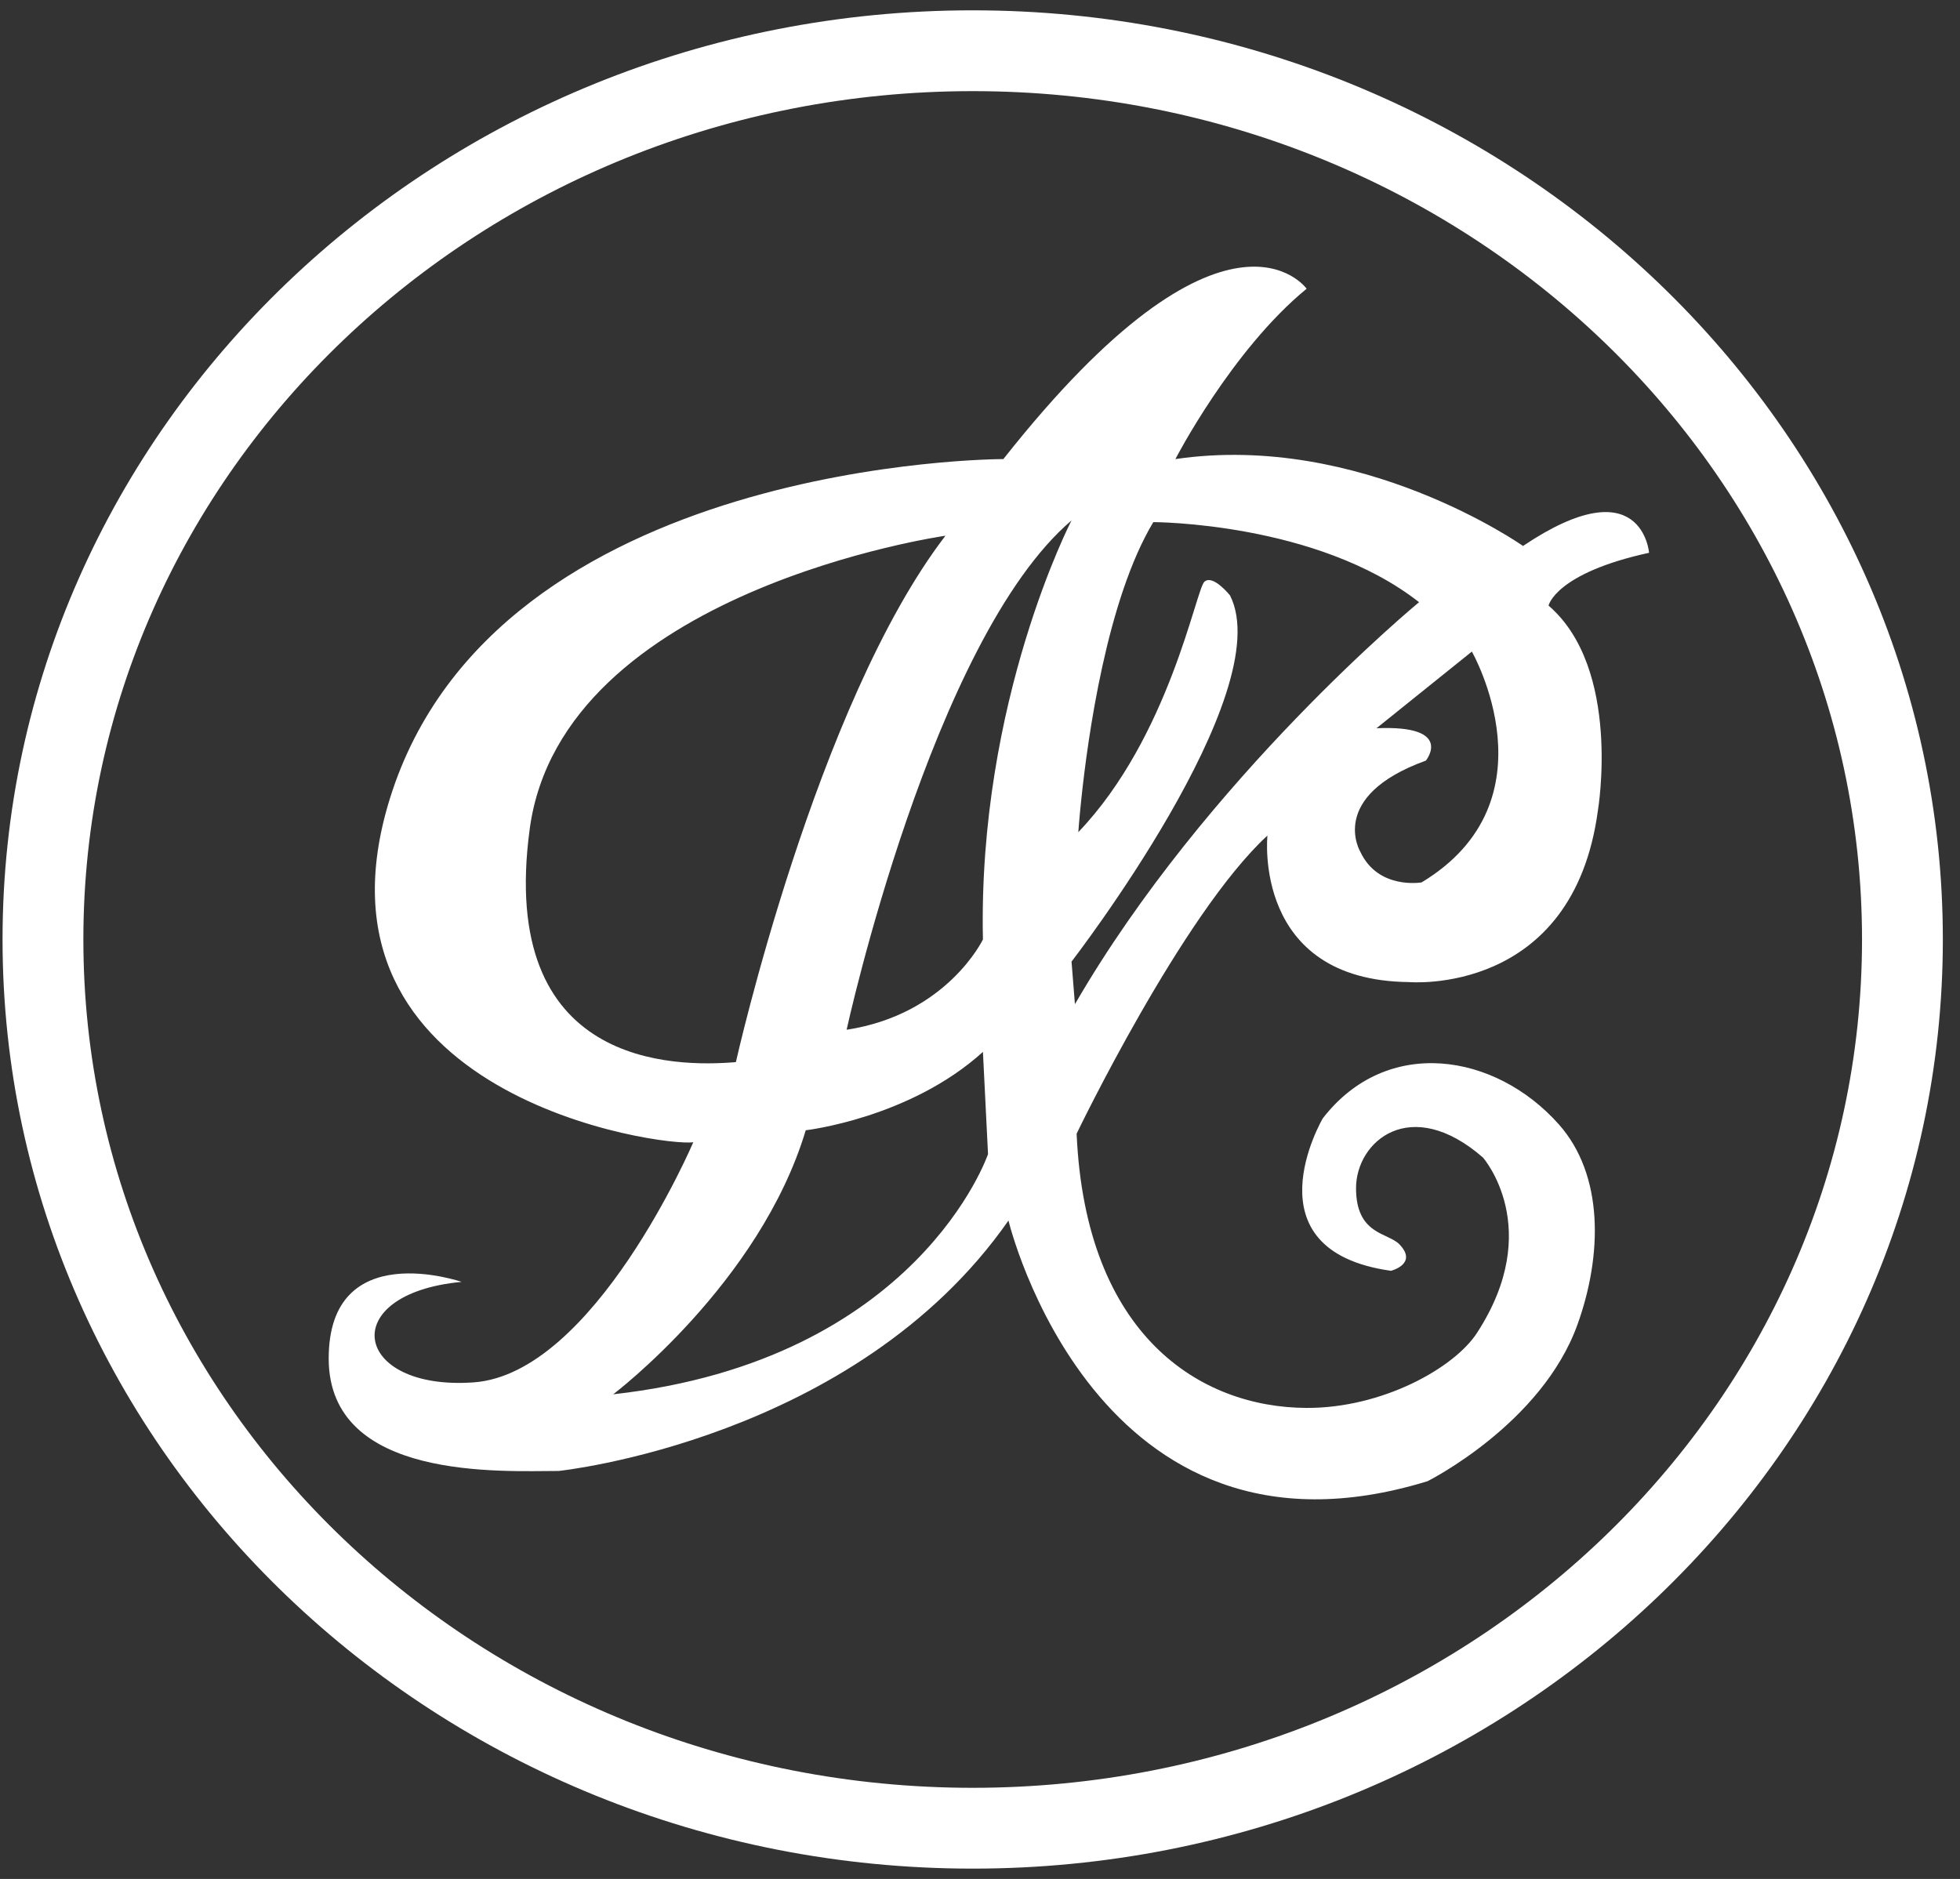 <?xml version="1.0" encoding="UTF-8" standalone="no"?>
<svg width="97px" height="93px" viewBox="0 0 97 93" version="1.1" xmlns="http://www.w3.org/2000/svg" xmlns:xlink="http://www.w3.org/1999/xlink" xmlns:sketch="http://www.bohemiancoding.com/sketch/ns">
    <rect x="0" y="0" width="97" height="93" fill="#333333" stroke="none"/>
    <!-- Generator: Sketch 3.3 (11970) - http://www.bohemiancoding.com/sketch -->
    <title>logo</title>
    <desc>Created with Sketch.</desc>
    <defs></defs>
    <g id="Page-1" stroke="none" stroke-width="1" fill="none" fill-rule="evenodd" sketch:type="MSPage">
        <g id="Akwa" sketch:type="MSArtboardGroup" transform="translate(-10, -12)" fill="#FFFFFF">
            <g id="logo" sketch:type="MSLayerGroup" transform="translate(10, 12)">
                <path d="M48.139,0.511 C21.665,0.511 0.126,21.142 0.126,46.5 C0.126,71.859 21.665,92.49 48.139,92.49 C74.613,92.49 96.151,71.859 96.151,46.5 C96.151,21.142 74.613,0.511 48.139,0.511 L48.139,0.511 Z M48.139,4.511 C72.446,4.511 92.151,23.31 92.151,46.5 C92.151,69.691 72.446,88.49 48.139,88.49 C23.831,88.49 4.126,69.691 4.126,46.5 C4.126,23.31 23.831,4.511 48.139,4.511 L48.139,4.511 Z" id="Fill-6" sketch:type="MSShapeGroup"></path>
                <path d="M70.356,43.675 C70.356,43.675 68.206,44.055 67.321,42.157 C67.321,42.157 65.676,39.417 70.567,37.647 C70.567,37.647 71.999,35.876 68.122,36.045 L72.842,32.251 C72.842,32.251 77.059,39.628 70.356,43.675 L70.356,43.675 Z M53.198,49.704 L53.03,47.597 C53.03,47.597 63.315,34.275 60.872,29.469 C60.872,29.469 60.028,28.414 59.606,28.794 C59.184,29.173 57.877,36.467 53.366,41.189 C53.366,41.189 53.407,40.574 53.512,39.573 C53.836,36.476 54.782,29.666 57.077,25.843 C57.077,25.843 65.17,25.843 70.229,29.806 C70.229,29.806 59.69,38.49 53.198,49.704 L53.198,49.704 Z M48.645,46.5 C48.645,46.5 46.874,50.21 41.899,50.969 C41.899,50.969 46.115,31.66 53.03,25.759 C53.03,25.759 48.392,34.696 48.645,46.5 L48.645,46.5 Z M30.347,69.013 C30.347,69.013 37.6,63.533 39.876,55.944 C39.876,55.944 45.019,55.353 48.645,52.065 L48.897,57.124 C48.897,57.124 45.44,67.325 30.347,69.013 L30.347,69.013 Z M26.217,41.02 C27.818,29.216 46.79,26.517 46.79,26.517 C40.382,34.864 36.419,52.571 36.419,52.571 C33.384,52.824 24.614,52.824 26.217,41.02 L26.217,41.02 Z M81.612,27.361 C81.612,27.361 81.274,23.061 75.374,27.023 C75.374,27.023 67.362,21.374 58.17,22.723 C58.17,22.723 60.956,17.327 64.665,14.291 C64.665,14.291 60.702,8.727 49.656,22.723 C49.656,22.723 24.554,22.698 19.303,39.502 C14.665,54.341 32.962,56.786 34.312,56.534 C34.312,56.534 29.42,68.001 23.435,68.423 C17.447,68.844 16.605,64.037 22.844,63.448 C22.844,63.448 16.267,61.171 16.267,67.241 C16.267,73.313 24.867,72.807 27.649,72.807 C27.649,72.807 42.32,71.288 49.909,60.412 C49.909,60.412 54.209,78.371 70.651,73.313 C70.651,73.313 76.301,70.488 78.071,65.555 C79.303,62.126 79.381,58.165 77.143,55.648 C73.991,52.104 68.627,51.264 65.465,55.353 C65.465,55.353 61.629,61.888 68.838,62.9 C68.838,62.9 70.188,62.562 69.26,61.593 C68.696,61.001 67.11,61.128 67.11,58.81 C67.11,56.491 69.807,54.173 73.391,57.293 C73.391,57.293 76.469,60.792 73.094,65.977 C71.971,67.707 68.42,69.7 64.665,69.687 C59.418,69.667 53.723,66.136 53.282,56.113 C53.282,56.113 58.51,45.235 62.725,41.357 C62.725,41.357 61.967,48.525 69.723,48.609 C69.723,48.609 77.858,49.332 79.083,40.092 C79.083,40.092 80.262,33.093 76.637,29.974 C76.637,29.974 76.975,28.372 81.612,27.361 L81.612,27.361 Z" id="Fill-7" sketch:type="MSShapeGroup"></path>
            </g>
        </g>
    </g>
</svg>